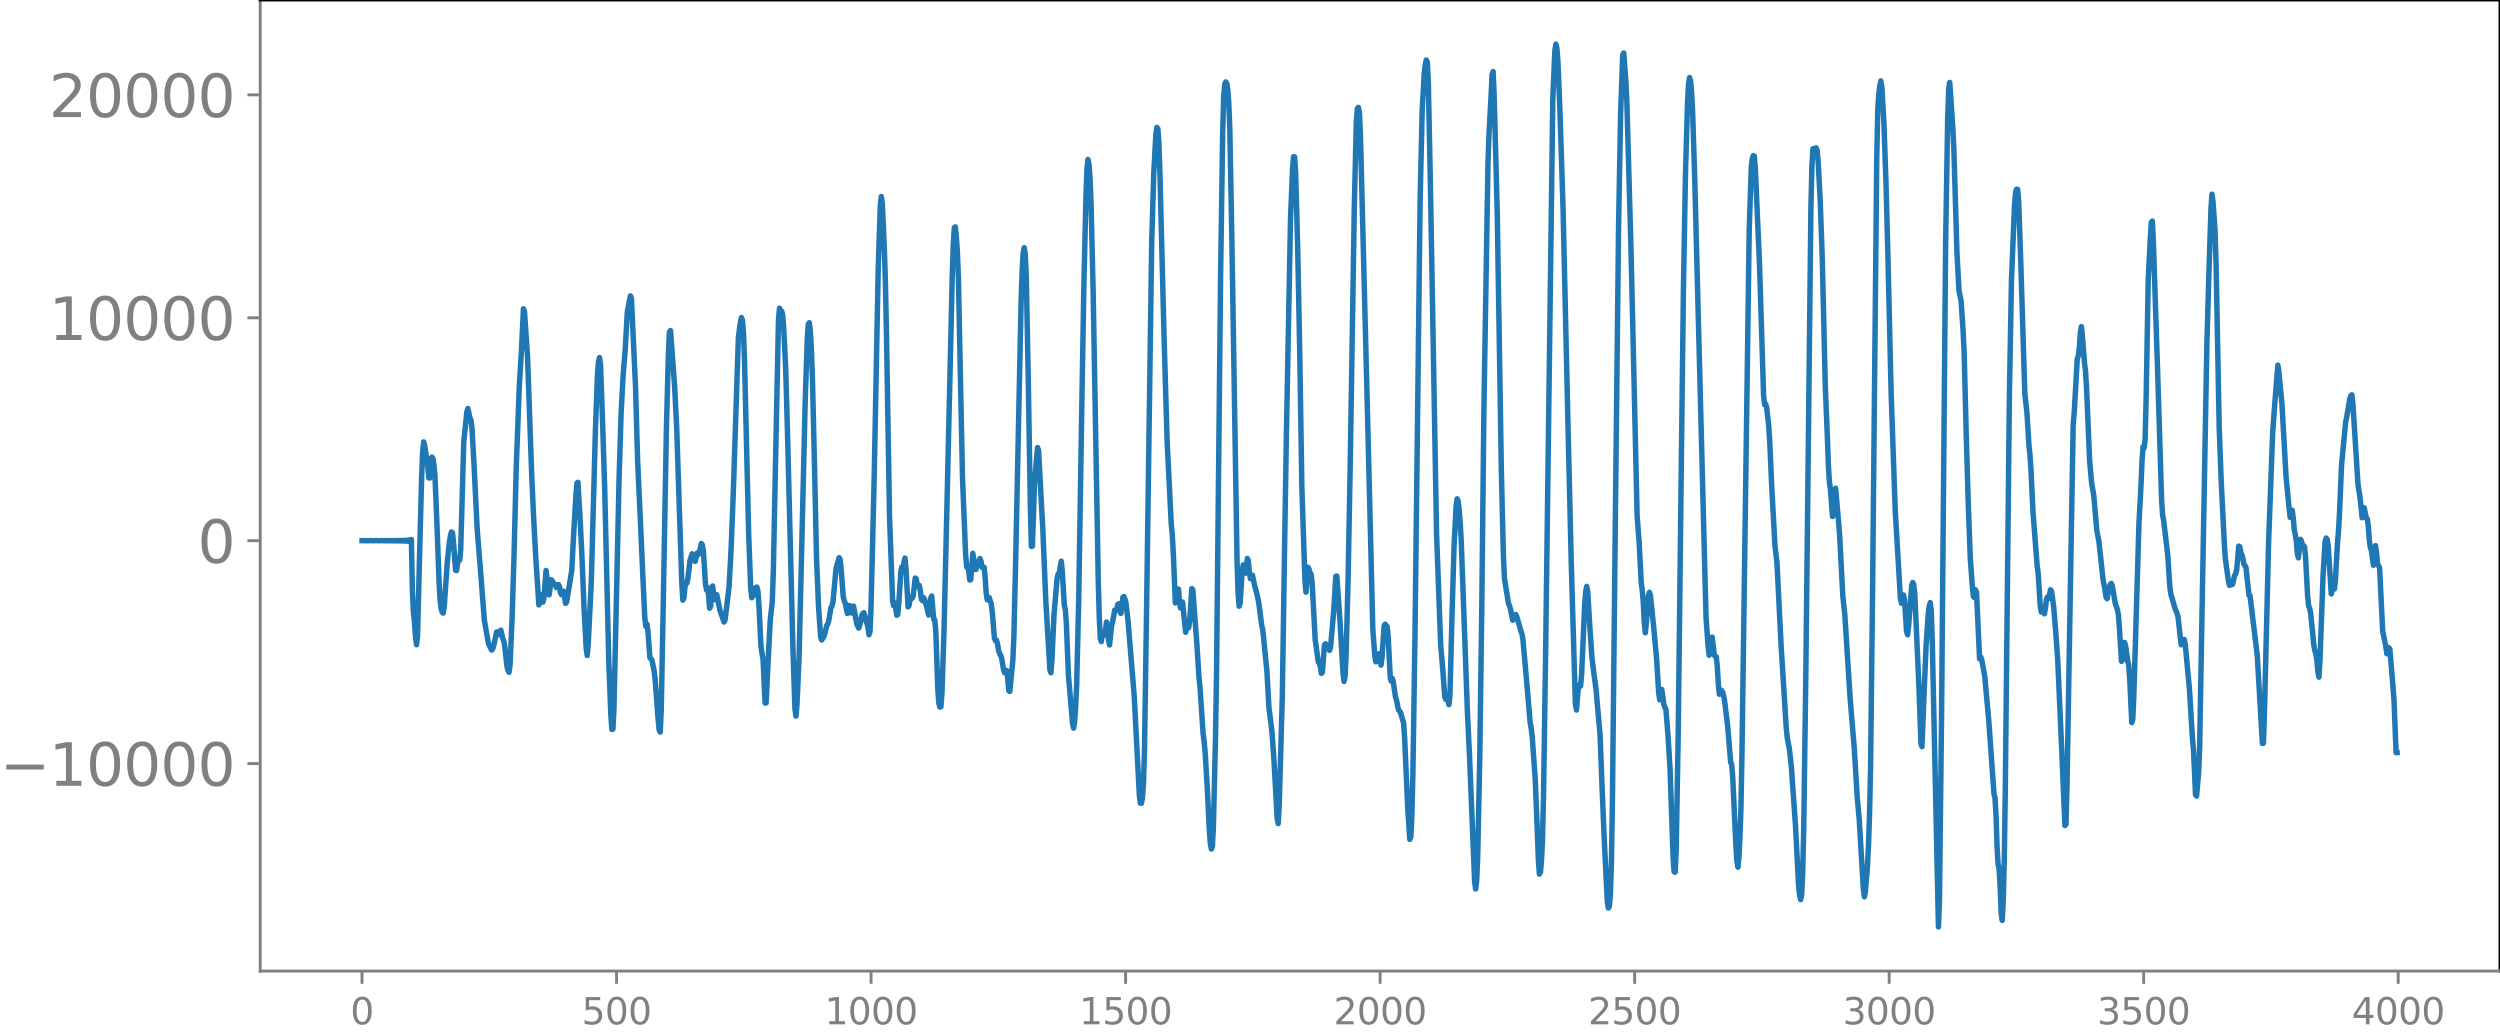<svg xmlns="http://www.w3.org/2000/svg" xmlns:xlink="http://www.w3.org/1999/xlink" width="913.477" height="377.053" viewBox="0 0 685.107 282.79"><defs><style>*{stroke-linejoin:round;stroke-linecap:butt}</style></defs><g id="figure_1"><path id="patch_1" d="M0 282.79h685.107V0H0v282.79z" style="fill:none"/><g id="axes_1"><path id="patch_2" d="M71.308 266.112h613.8V0h-613.8v266.112z" style="fill:none"/><g id="matplotlib.axis_1"><g id="xtick_1"><g id="line2d_1"><defs><path id="m858ea66388" d="M0 0v3.5" style="stroke:gray;stroke-width:.8"/></defs><use xlink:href="#m858ea66388" x="99.207" y="266.112" style="fill:gray;stroke:gray;stroke-width:.8"/></g><g id="text_1" style="fill:gray" transform="matrix(.1 0 0 -.1 96.026 280.71)"><defs><path id="DejaVuSans-30" d="M2034 4250q-487 0-733-480-245-479-245-1442 0-959 245-1439 246-480 733-480 491 0 736 480 246 480 246 1439 0 963-246 1442-245 480-736 480zm0 500q785 0 1199-621 414-620 414-1801 0-1178-414-1799Q2819-91 2034-91q-784 0-1198 620-414 621-414 1799 0 1181 414 1801 414 621 1198 621z" transform="scale(.016)"/></defs><use xlink:href="#DejaVuSans-30"/></g></g><g id="xtick_2"><use xlink:href="#m858ea66388" id="line2d_2" x="168.958" y="266.112" style="fill:gray;stroke:gray;stroke-width:.8"/><g id="text_2" style="fill:gray" transform="matrix(.1 0 0 -.1 159.414 280.71)"><defs><path id="DejaVuSans-35" d="M691 4666h2478v-532H1269V2991q137 47 274 70 138 23 276 23 781 0 1237-428 457-428 457-1159 0-753-469-1171Q2575-91 1722-91q-294 0-599 50Q819 9 494 109v635q281-153 581-228t634-75q541 0 856 284 316 284 316 772 0 487-316 771-315 285-856 285-253 0-505-56-251-56-513-175v2344z" transform="scale(.016)"/></defs><use xlink:href="#DejaVuSans-35"/><use xlink:href="#DejaVuSans-30" x="63.623"/><use xlink:href="#DejaVuSans-30" x="127.246"/></g></g><g id="xtick_3"><use xlink:href="#m858ea66388" id="line2d_3" x="238.708" y="266.112" style="fill:gray;stroke:gray;stroke-width:.8"/><g id="text_3" style="fill:gray" transform="matrix(.1 0 0 -.1 225.982 280.71)"><defs><path id="DejaVuSans-31" d="M794 531h1031v3560L703 3866v575l1116 225h631V531h1031V0H794v531z" transform="scale(.016)"/></defs><use xlink:href="#DejaVuSans-31"/><use xlink:href="#DejaVuSans-30" x="63.623"/><use xlink:href="#DejaVuSans-30" x="127.246"/><use xlink:href="#DejaVuSans-30" x="190.869"/></g></g><g id="xtick_4"><use xlink:href="#m858ea66388" id="line2d_4" x="308.457" y="266.112" style="fill:gray;stroke:gray;stroke-width:.8"/><g id="text_4" style="fill:gray" transform="matrix(.1 0 0 -.1 295.733 280.71)"><use xlink:href="#DejaVuSans-31"/><use xlink:href="#DejaVuSans-35" x="63.623"/><use xlink:href="#DejaVuSans-30" x="127.246"/><use xlink:href="#DejaVuSans-30" x="190.869"/></g></g><g id="xtick_5"><use xlink:href="#m858ea66388" id="line2d_5" x="378.207" y="266.112" style="fill:gray;stroke:gray;stroke-width:.8"/><g id="text_5" style="fill:gray" transform="matrix(.1 0 0 -.1 365.483 280.71)"><defs><path id="DejaVuSans-32" d="M1228 531h2203V0H469v531q359 372 979 998 621 627 780 809 303 340 423 576 121 236 121 464 0 372-261 606-261 235-680 235-297 0-627-103-329-103-704-313v638q381 153 712 231 332 78 607 78 725 0 1156-363 431-362 431-968 0-288-108-546-107-257-392-607-78-91-497-524-418-433-1181-1211z" transform="scale(.016)"/></defs><use xlink:href="#DejaVuSans-32"/><use xlink:href="#DejaVuSans-30" x="63.623"/><use xlink:href="#DejaVuSans-30" x="127.246"/><use xlink:href="#DejaVuSans-30" x="190.869"/></g></g><g id="xtick_6"><use xlink:href="#m858ea66388" id="line2d_6" x="447.957" y="266.112" style="fill:gray;stroke:gray;stroke-width:.8"/><g id="text_6" style="fill:gray" transform="matrix(.1 0 0 -.1 435.233 280.71)"><use xlink:href="#DejaVuSans-32"/><use xlink:href="#DejaVuSans-35" x="63.623"/><use xlink:href="#DejaVuSans-30" x="127.246"/><use xlink:href="#DejaVuSans-30" x="190.869"/></g></g><g id="xtick_7"><use xlink:href="#m858ea66388" id="line2d_7" x="517.707" y="266.112" style="fill:gray;stroke:gray;stroke-width:.8"/><g id="text_7" style="fill:gray" transform="matrix(.1 0 0 -.1 504.983 280.71)"><defs><path id="DejaVuSans-33" d="M2597 2516q453-97 707-404 255-306 255-756 0-690-475-1069Q2609-91 1734-91q-293 0-604 58T488 141v609q262-153 574-231 313-78 654-78 593 0 904 234t311 681q0 413-289 645-289 233-804 233h-544v519h569q465 0 712 186t247 536q0 359-255 551-254 193-729 193-260 0-557-57-297-56-653-174v562q360 100 674 150t592 50q719 0 1137-327 419-326 419-882 0-388-222-655t-631-370z" transform="scale(.016)"/></defs><use xlink:href="#DejaVuSans-33"/><use xlink:href="#DejaVuSans-30" x="63.623"/><use xlink:href="#DejaVuSans-30" x="127.246"/><use xlink:href="#DejaVuSans-30" x="190.869"/></g></g><g id="xtick_8"><use xlink:href="#m858ea66388" id="line2d_8" x="587.457" y="266.112" style="fill:gray;stroke:gray;stroke-width:.8"/><g id="text_8" style="fill:gray" transform="matrix(.1 0 0 -.1 574.732 280.71)"><use xlink:href="#DejaVuSans-33"/><use xlink:href="#DejaVuSans-35" x="63.623"/><use xlink:href="#DejaVuSans-30" x="127.246"/><use xlink:href="#DejaVuSans-30" x="190.869"/></g></g><g id="xtick_9"><use xlink:href="#m858ea66388" id="line2d_9" x="657.207" y="266.112" style="fill:gray;stroke:gray;stroke-width:.8"/><g id="text_9" style="fill:gray" transform="matrix(.1 0 0 -.1 644.482 280.71)"><defs><path id="DejaVuSans-34" d="M2419 4116 825 1625h1594v2491zm-166 550h794V1625h666v-525h-666V0h-628v1100H313v609l1940 2957z" transform="scale(.016)"/></defs><use xlink:href="#DejaVuSans-34"/><use xlink:href="#DejaVuSans-30" x="63.623"/><use xlink:href="#DejaVuSans-30" x="127.246"/><use xlink:href="#DejaVuSans-30" x="190.869"/></g></g></g><g id="matplotlib.axis_2"><g id="ytick_1"><g id="line2d_10"><defs><path id="m161109ce3e" d="M0 0h-3.5" style="stroke:gray;stroke-width:.8"/></defs><use xlink:href="#m161109ce3e" x="71.308" y="209.26" style="fill:gray;stroke:gray;stroke-width:.8"/></g><g id="text_10" style="fill:gray" transform="matrix(.16 0 0 -.16 0 215.34)"><defs><path id="DejaVuSans-2212" d="M678 2272h4006v-531H678v531z" transform="scale(.016)"/></defs><use xlink:href="#DejaVuSans-2212"/><use xlink:href="#DejaVuSans-31" x="83.789"/><use xlink:href="#DejaVuSans-30" x="147.412"/><use xlink:href="#DejaVuSans-30" x="211.035"/><use xlink:href="#DejaVuSans-30" x="274.658"/><use xlink:href="#DejaVuSans-30" x="338.281"/></g></g><g id="ytick_2"><use xlink:href="#m161109ce3e" id="line2d_11" x="71.308" y="148.175" style="fill:gray;stroke:gray;stroke-width:.8"/><use xlink:href="#DejaVuSans-30" id="text_11" style="fill:gray" transform="matrix(.16 0 0 -.16 54.127 154.253)"/></g><g id="ytick_3"><use xlink:href="#m161109ce3e" id="line2d_12" x="71.308" y="87.089" style="fill:gray;stroke:gray;stroke-width:.8"/><g id="text_12" style="fill:gray" transform="matrix(.16 0 0 -.16 13.408 93.168)"><use xlink:href="#DejaVuSans-31"/><use xlink:href="#DejaVuSans-30" x="63.623"/><use xlink:href="#DejaVuSans-30" x="127.246"/><use xlink:href="#DejaVuSans-30" x="190.869"/><use xlink:href="#DejaVuSans-30" x="254.492"/></g></g><g id="ytick_4"><use xlink:href="#m161109ce3e" id="line2d_13" x="71.308" y="26.003" style="fill:gray;stroke:gray;stroke-width:.8"/><g id="text_13" style="fill:gray" transform="matrix(.16 0 0 -.16 13.408 32.082)"><use xlink:href="#DejaVuSans-32"/><use xlink:href="#DejaVuSans-30" x="63.623"/><use xlink:href="#DejaVuSans-30" x="127.246"/><use xlink:href="#DejaVuSans-30" x="190.869"/><use xlink:href="#DejaVuSans-30" x="254.492"/></g></g></g><path id="line2d_14" d="m99.207 148.164 1.41.026.846-.034.846.04.846-.045.846.05.846-.055.282.059.282-.062.282.064.282-.066.282.068.281-.07.282.073.282-.077.282.08.282-.083.282.088.282-.093.282.098.282-.103.282.109.282-.117.282.125.282-.134.282.145.282-.159.282.176.282-.196.282.223.282-.26.282.31.282-.384.282.5.282-.603.282 14.01.282 6.07.281 2.272.282 4.205.282 2.27.282-2.215.564-22.466.564-21.088.282-7.206.282-2.61.282 1.087.846 5.596.282 3.182.282.039.564-5.717.282.353.282 1.851.282 3.062.564 13.856.564 15.401.282 4.778.281 2.19.282 1.008.282.23.282-1.827.846-12.22.564-5.443.282-1.73.282-1.018.282.189.282 2.553.564 7.767.282.09.282-1.964.282-1.062.282.132.282-2.698.846-29.76.845-8.187.282-.892.564 2.662.282.498.282 2.236.564 10.188.846 17.326 1.128 14.101.564 7.413.282 3.58 1.128 6.439.846 1.771.281-.242.282-.842.846-3.911.564.737.282-.838.282-.38.564 2.411.282.66.282 1.818.564 5.038.282 1.079.282.54.282-2.026.564-12.97.564-18.408.564-22.615.845-22.467.564-9.319.564-11.802.282.726.846 12.407 1.128 32.148.564 12.502.564 10.43.846 12.936.282-.651.282-2.177.282.344.282 1.713.282-1.268.563-7.392.282 2.113.282 3.863.282.698.564-4.134.282.325.282.67.282.073.282.325.282.755.282-.104.282-.71.282.49.282 1.715.282.559.282-.947.282-.005.564 3.323.282-.351.564-3.394.845-5.33.564-10.537.564-9.795.282-3.533.282-.238.564 9.32.564 11.598.564 13.91.564 10.59.282 2.055.282-3.044.846-17.191 1.128-41.538.563-15.442.282-3.327.282-1.104.282 1.95.564 16.022.564 17.596 1.128 47.86.564 14.482.282 3.998.282-.077.282-5.356.564-25.024.846-38.378.564-17.937.563-10.526.564-6.893.564-10.188.846-4.439.282.554 1.128 24.39.564 20.029.846 18.412.564 12.789.564 12.055.282 2.359.282-.67.282 1.725.563 7.547.282.183.282.453.564 2.829.282 2.291.846 11.224.282 2.812.282.556.282-5.94.564-29.792.846-47.23.564-21.153.282-5.564.282-.364 1.128 15.29.563 11.178.846 25.71.564 17.04.282 4.668.282-.578.282-2.855.282-1.186.282-.06.282-1.433.564-4.79.564-1.785.282.288.282 1.398.282.364.564-2.298.282.428.282-.346.563-2.658.282.373.282 1.781.564 8.909.282 1.639.282-.678.282 2.006.282 3.693.282-.463.282-4.214.282-1.418.282 2.378.282 1.371.282-1.05.282-.3.846 4.145 1.128 3.33.282-.429 1.127-9.306.564-10.663.564-14.417 1.41-43.16.564-4.223.282-1.237.282.794.282 3.558.282 7.594 1.128 47.297.564 14.883.282 2.666.282-.435.563-1.868.282-.488.282-.137.282 1.066.282 3.81.564 11.472.564 3.554.564 11.876.282-.02.564-11.885.564-10.826.564-5.146.282-8.24.846-41.917.564-26.905.281-3.256.282.733.282.06.282.77.282 3.458.564 11.153.564 20.446 1.41 56.033.564 17.126.282 2.003.282-3.221.564-12.694.564-23.222 1.128-47.35.563-16.996.282-3.918.282-.413.282 2.356.282 4.947.282 7.588.564 23.881.564 25.867.564 13.4.564 8.069.282.845.564-.874.282-.815.564-2.367.282-.344.282-1.047.564-3.449.281-.368.282-1.184.846-9.238.846-2.873.282.555.282 2.837.564 7.393.282 1.087.282.643.564 2.767.564-2.169.564 2.05.564-1.875.846 4.778.563 1.221.282-.733.564-2.709.282-.543.282-.22.282.883.282 1.306.282.696.282 1.104.282 2.05.282-.785.282-6.672.846-34.737 1.128-58.354.564-16.944.282-2.601.282 1.983.563 12.837.282 8.96.282 13.564.846 50.575.846 22.979.282 1.193.282-.764.282 1.357.282 2.081.282-.222.282-3.045.564-8.743.282-1.278.282.325.564-2.71.282 2.899.564 10.471.282-.37.281-1.745.282-.565.282.308.282-.69.564-4.845.282.212.282 1.76.282.452.282-.369.282 1.487.282 2.289.282.367.282-.843.282.467.282 1.148.282.63.564 2.534.282-1.183.282-3.433.282-.593.564 6.455.282.118.282 2.918.563 16.333.282 3.574.282 1.047.282-.106.282-3.718.564-17.067.846-36.194.846-36.525.564-24.575.282-8.4.282-4.795.282-.224.282 2.792.282 4.183.282 6.923.564 28.232.563 26.852.846 20.715.282 3.45.282.3.282.816.282 2.509.282-.101.564-7.212.282 1.699.282 2.686.282.052.282-1.065.282-.295.564-1.654.282.78.282 1.656.564-.044.282 2.767.282 4.264.282 1.895.281-.408.282-.189.564 1.81.282 2.335.564 6.938.282.702.282-.14.282.987.282 1.74.282.946.282.383.282.847.564 3.293.282.756.282-.514.282-.115.282 2.247.282 3.262.282.22.846-8.697.282-6.563.563-24.659 1.41-67.115.282-8.22.282-4.919.282-1.419.282 1.623.282 6.055.564 28.994.564 34.567.282 10.64.282-.089.564-17.085.564-6.837.282-3.112.282.817.845 16.053.282 4.804.846 20.305 1.128 18.925.282.817.282-3.684.564-12.338.846-9.855.282-1.155.282-.101.564-3.43.282 2.636.564 9.405.282 1.222.282 3.844.563 14.122 1.128 13.163.282 1.354.282-1.724.282-3.885.282-6.102.564-23.24.846-53.165.564-32.686.564-24.459.282-7.866.282-2.707.282 1.237.282 3.87.282 6.836.563 23.568 1.41 79.79.282 10.175.282 5.817.282.82.282-2.105.282-.696.282 1.011.282-.92.282-2.647.282.82.282 4.123.282 1.341.564-5.403.282-.89.564-3.266.282.16.282-.165.282-1.566.281-.163.282 2.08.282.56.564-4.445.282-.184.282.707.282 1.182.564 4.863 1.692 20.532 1.41 27.274.282 2.09.282-.005.282-1.354.282-3.879.282-9.452.563-38.278 1.41-100.818.564-18.895.564-10.382.282-2.139.282.36.282 3.888.282 8.454 1.128 44.631.846 28.738 1.127 22.668.282 2.816.282 5.123.564 13.648.282-.513.282-3.267.282-.029.282 3.373.282 1.811.282-1.164.282-.458.846 8.285.282-.874.282-.443.282.04.282-2.036.564-8.658.282.36 1.127 15.138.564 8.871.282 2.728.846 12.71.282 2.101.282 3.07.564 9.359.564 11.675.282 3.773.282 1.578.282-.732.282-5.367.564-23.907.282-17.075.564-55.453.564-54.913.564-38.831.281-9.98.282-3.296.282-.668.282.359.282 1.862.282 3.824.282 7.186.564 30.683 1.41 87.45.282 8.641.282 3.682.282-.88.564-8.654.282-1.8.564 2.28.282-1.635.282-2.393.282.647.281 3.256.282 1.623.282-.768.282-.192.564 2.773.564 1.986.564 2.568.846 6.456.282 1.171 1.128 11.26.564 10.065.564 4.52.282 2.314.564 8.119.845 15.354.282 1.5.282-5.014.846-29.693.564-36.96.564-35.323 1.128-59.094.564-13.501.282-3.194.282.08.282 4.374.564 21.22.564 28.739.563 35.923.846 25.77.282 3.247.564-6.822.282.507.282 1.187.282.196.282 2.354.846 15.67.846 6.008.282.466.282.858.282 1.843.282-.293.564-7.505.282-.316.282 1.021.563.188.282.592.282-1.066.846-9.764.564-9.465.282-.05.846 11.93.846 14.533.282 2.391.282-1.278.282-5.537.564-21.575.564-30.21 1.127-71.21.564-23.704.282-3.47.282-.33.282 1.506.282 6.117 1.974 77.99 1.41 57.316.564 7.54.282 1.47.282-.445.282-1.533.282-.232.563 3.108.282-2.316.564-8.437.282-.464.564.68.282 3.034.564 11.061.282.873.282-.776.282 1.144.564 3.844.282.917.564 2.742.282.264.282.426.846 2.946.282 4.294.845 19.17.564 8.357.282-.613.282-6.102.282-11.263.564-37.459 1.41-119.474.564-24.664.564-10.36.282-2.283.282-1.364.282.529.282 5.642.564 27.63 1.691 96.131 1.128 30.342.564 6.666.564 7.632.282.649.282-.693.282.564.282 1.574.282-2.39.564-21.92.564-18.995.564-11.163.282-1.945.281.59.282 2.478.282 3.533.282 4.963.846 23.316.846 23.59.564 11.635 1.41 34.783.282 2.018.282-2.197.282-6.61.564-27.003.564-42.078.563-53.018 1.128-68.112.282-7.963.564-10.371.282-5.825.282-.81.282 6.477.846 32.21 1.128 70.749.564 23.392.282 6.1 1.128 6.941.282.534.281 1.057.564 2.89.282-.274.282-.882.282-.386.282.564 1.128 3.943.282.723.282 1.652 1.41 16.003.564 6.723.282 1.5.282 2.286.846 12.063.563 14.198.282 7.611.282 3.863.282-.505.282-2.995.282-6.028.282-11.716.564-38.455 1.974-152.515.564-13.344.282-1.904.282 1.166.282 3.473.564 13.92.845 26.529 1.41 61.71.846 35.82 1.128 38.163.282 1.707.564-6.65.282-.25.282.345.282-3.005.846-19.113.282-3.76.282-1.451.282 1.45.563 9.5.564 8.333.564 4.652.564 4.1 1.128 12.73.564 14.79.564 13.493.846 17.264.282 1.844.282-.441.282-3.289.282-8.741.282-16.808.845-81.417.846-76.724.564-30.69.564-15.757.282-.45.564 7.333.282 5.863 1.128 39.97 1.692 73.634.564 7.382.563 11.038.282 1.986.282 3.422.282 5.602.282 2.643.282-2.608.564-7.48.282-.989.282.903.846 8.278.846 9.229.564 9.255.282 1.775.564-2.834.564 4.211.564 1.239.563 7.01.564 9.153.846 24.573.282 3.79.282.108.282-6.136.564-32.486.846-73.85.564-46.995.564-31.724.564-19.789.282-4.964.282-1.83.282.94.282 3.29.281 5.405.564 17.842 3.102 120.505.564 7.792.282 2.56.282-.894.282-3.069.282-1.013.564 4.879.282.436.282.08.282 2.767.282 4.744.281 2.737.282-.273.282-.797.282.404.282.895.282 1.44.846 6.952.846 10.076.282.593.282 3.63.846 18.26.282 4.435.282 1.781.282-2.709.282-5.543.282-8.325.282-15.056 1.973-142.774.564-17.382.282-2.396.282-.803.282.148.282 3.577 1.128 25.828 1.128 36.263.282 2.443.282-.181.282.976.564 5.027.282 4.628.563 12.52.564 10.132.282 5.524.564 4.61 1.128 22.66 1.41 22.636.282 2.795.564 2.876.564 5.118 1.128 16.03.845 16.401.282 2.644.282 1.223.282-1.369.282-5.813.282-12.049.564-41.272 1.41-129.449.282-11.274.282-4.532.282.035.282.333.282-.629.282.649.282 2.949.564 10.543.564 15.72.845 35.718.564 13.59.282 7.924.282 4.54.282 1.965.564 7.44.282-1.092.282-4.78.282-1.877.846 9.564.282 3.63.846 16.226.564 5.397 1.41 22.22.845 10.29.282 3.29.846 13.91.564 6.322 1.128 19.033.282 2.08.282-1.565.564-6.834.282-5.734.282-8.369.282-12.684.564-49.906 1.127-116.957.282-13.393.282-4.56.282-2.256.282-1.325.282 1.586.564 10.006.564 16.304.564 21.503.846 36.12 1.128 32.303 1.41 23.88.281 1.438.564-2.277.282 1.278.564 8.67.282.971.282-2.444.846-10.988.282-.894.282.574.282 2.538 1.128 25.227.564 15.82.282.828.564-14.33.564-13.313.563-8.36.282-2.501.282-.97.282 2.227.282 8.208 1.692 78.425.282-7.686.564-48.975 1.128-131.356.564-33.922.282-7.791.282-1.689.846 12.506.281 5.923.846 28.252.564 10.416.564 2.717.564 8.407.282 5.936.564 22.183.564 19.206.564 15.07.564 7.649.282 2.611.282.316.282-2.141.282.627.846 18.295.281-.562.282.63.846 4.618 1.128 12.424 1.41 19.918.282 1.023.282 5.006.282 8.41.282 4.757.282 1.37.282 4.91.282 7.199.282 1.96.282-5.294.282-10.933.282-19.244 1.127-108.503.564-31.349.846-20.813.282-3.336.282-.916.282.059.282 3.17.564 16.157 1.128 36.637.564 5.05.564 9.14.282 2.646.282 4.217.563 11.654 1.128 14.563.282 1.992.564 8.995.282 1.604.282-.672.282.405.282.765.282-1.405.282-2.56.282-.64.282.389.282-.943.282-1.445.282.494.564 3.996.564 6.82.564 8.02 1.127 25.291.564 13.47.282 6.528.282-.292.282-10.357 1.692-99.16.282-3.315.846-14.722.282-.835.282-2.357.282-4.024.282-1.66.282 2.669.563 7.173.282 2.297.282 4.507.846 20.047.564 6.291.564 3.2.846 9.705.564 2.915.564 5.109.564 5.292.564 3.023.282 1.941.282.381.564-2.983.281-.866.282-.318.282.596.846 4.96.564 1.57.282 1.49.282 3.737.564 8.997.282-.433.564-4.753.282.962.564 4.033.282 1.197.282 3.839.564 11.946.282-.944.282-6.48 1.41-47.335.563-10.498.282-6.696.282-3.703.282.308.282-2.314.282-11.709.564-32.083.564-11.124.282-4.513.282-.34.282 5.803 1.128 34.173 1.128 36.431.281 4.152.282 1.485 1.128 9.51.564 8.667.282 1.972 1.128 3.904.564 1.423.282.953.846 7.622.282-.297.282-.907.282-.242.282 1.336 1.127 12.02.846 13.653.282 3.308.564 12.234.282.371.564-6.396.282-7.016.564-32.128 1.41-78.118.564-19.668.564-17.668.282-3.959.282 2.093.563 8.12.282 9.306.846 44.488.564 14.957.846 16.98.282 3.984.846 6.136.282 1.125.846-.278.564-2.47.282-.324.282-1.167.564-6.509.282.167.281 1.54.282.623.282.99.282 1.577.564.855.846 7.76.282.115 1.974 16.318 1.41 24.15.282-.1.282-8.277 1.127-46.475 1.128-30.415.564-7.694.846-10.729.282 1.697.846 8.917 1.128 20.012.846 8.653.282 2.433.564-1.97.281 2.156.282 3.237.282 1.33.282 1.867.282 3.358.282 1.113.564-5.073.282.476.282 1.25h.282l.282.35.282 2.843.564 10.73.282 2.636.282.626.282 1.493.846 8.582.282 1.57.282.803.282 1.795.282 3.259.281 1.355.282-4.57.846-23.301.564-9.268.282-.983.282.343.282 1.73.846 13.249.282-1.196.282-.57.282.411.282-2.145.564-10.349.282-3.339.282-4.894.564-13.304 1.127-11.769.282-1.304.846-4.967.282-.884.282-.237.282 2.302 1.41 22.338.564 3.575.564 5.45.564-2.72.564 2.827.282.152.282 2.109.282 3.766.282 2.052.281.736.564 4.098.564-5.365.282 1.883.282 3.165.282.397.282.685.846 17.36.846 4.008.282 2.112.282-.076.282-1.582.282.46.846 10.203.282 3.718.564 14.391.281-.024h0" clip-path="url(#p7e09aac9bf)" style="fill:none;stroke:#1f77b4;stroke-width:1.5;stroke-linecap:square"/><path id="patch_3" d="M71.308 266.112V0" style="fill:none;stroke:gray;stroke-width:.8;stroke-linejoin:miter;stroke-linecap:square"/><path id="patch_4" d="M685.107 266.112V0" style="fill:none;stroke:#000;stroke-width:.8;stroke-linejoin:miter;stroke-linecap:square"/><path id="patch_5" d="M71.308 266.112h613.8" style="fill:none;stroke:gray;stroke-width:.8;stroke-linejoin:miter;stroke-linecap:square"/><path id="patch_6" d="M71.308 0h613.8" style="fill:none;stroke:#000;stroke-width:.8;stroke-linejoin:miter;stroke-linecap:square"/></g></g><defs><clipPath id="p7e09aac9bf"><path d="M71.308 0h613.8v266.112h-613.8z"/></clipPath></defs></svg>
